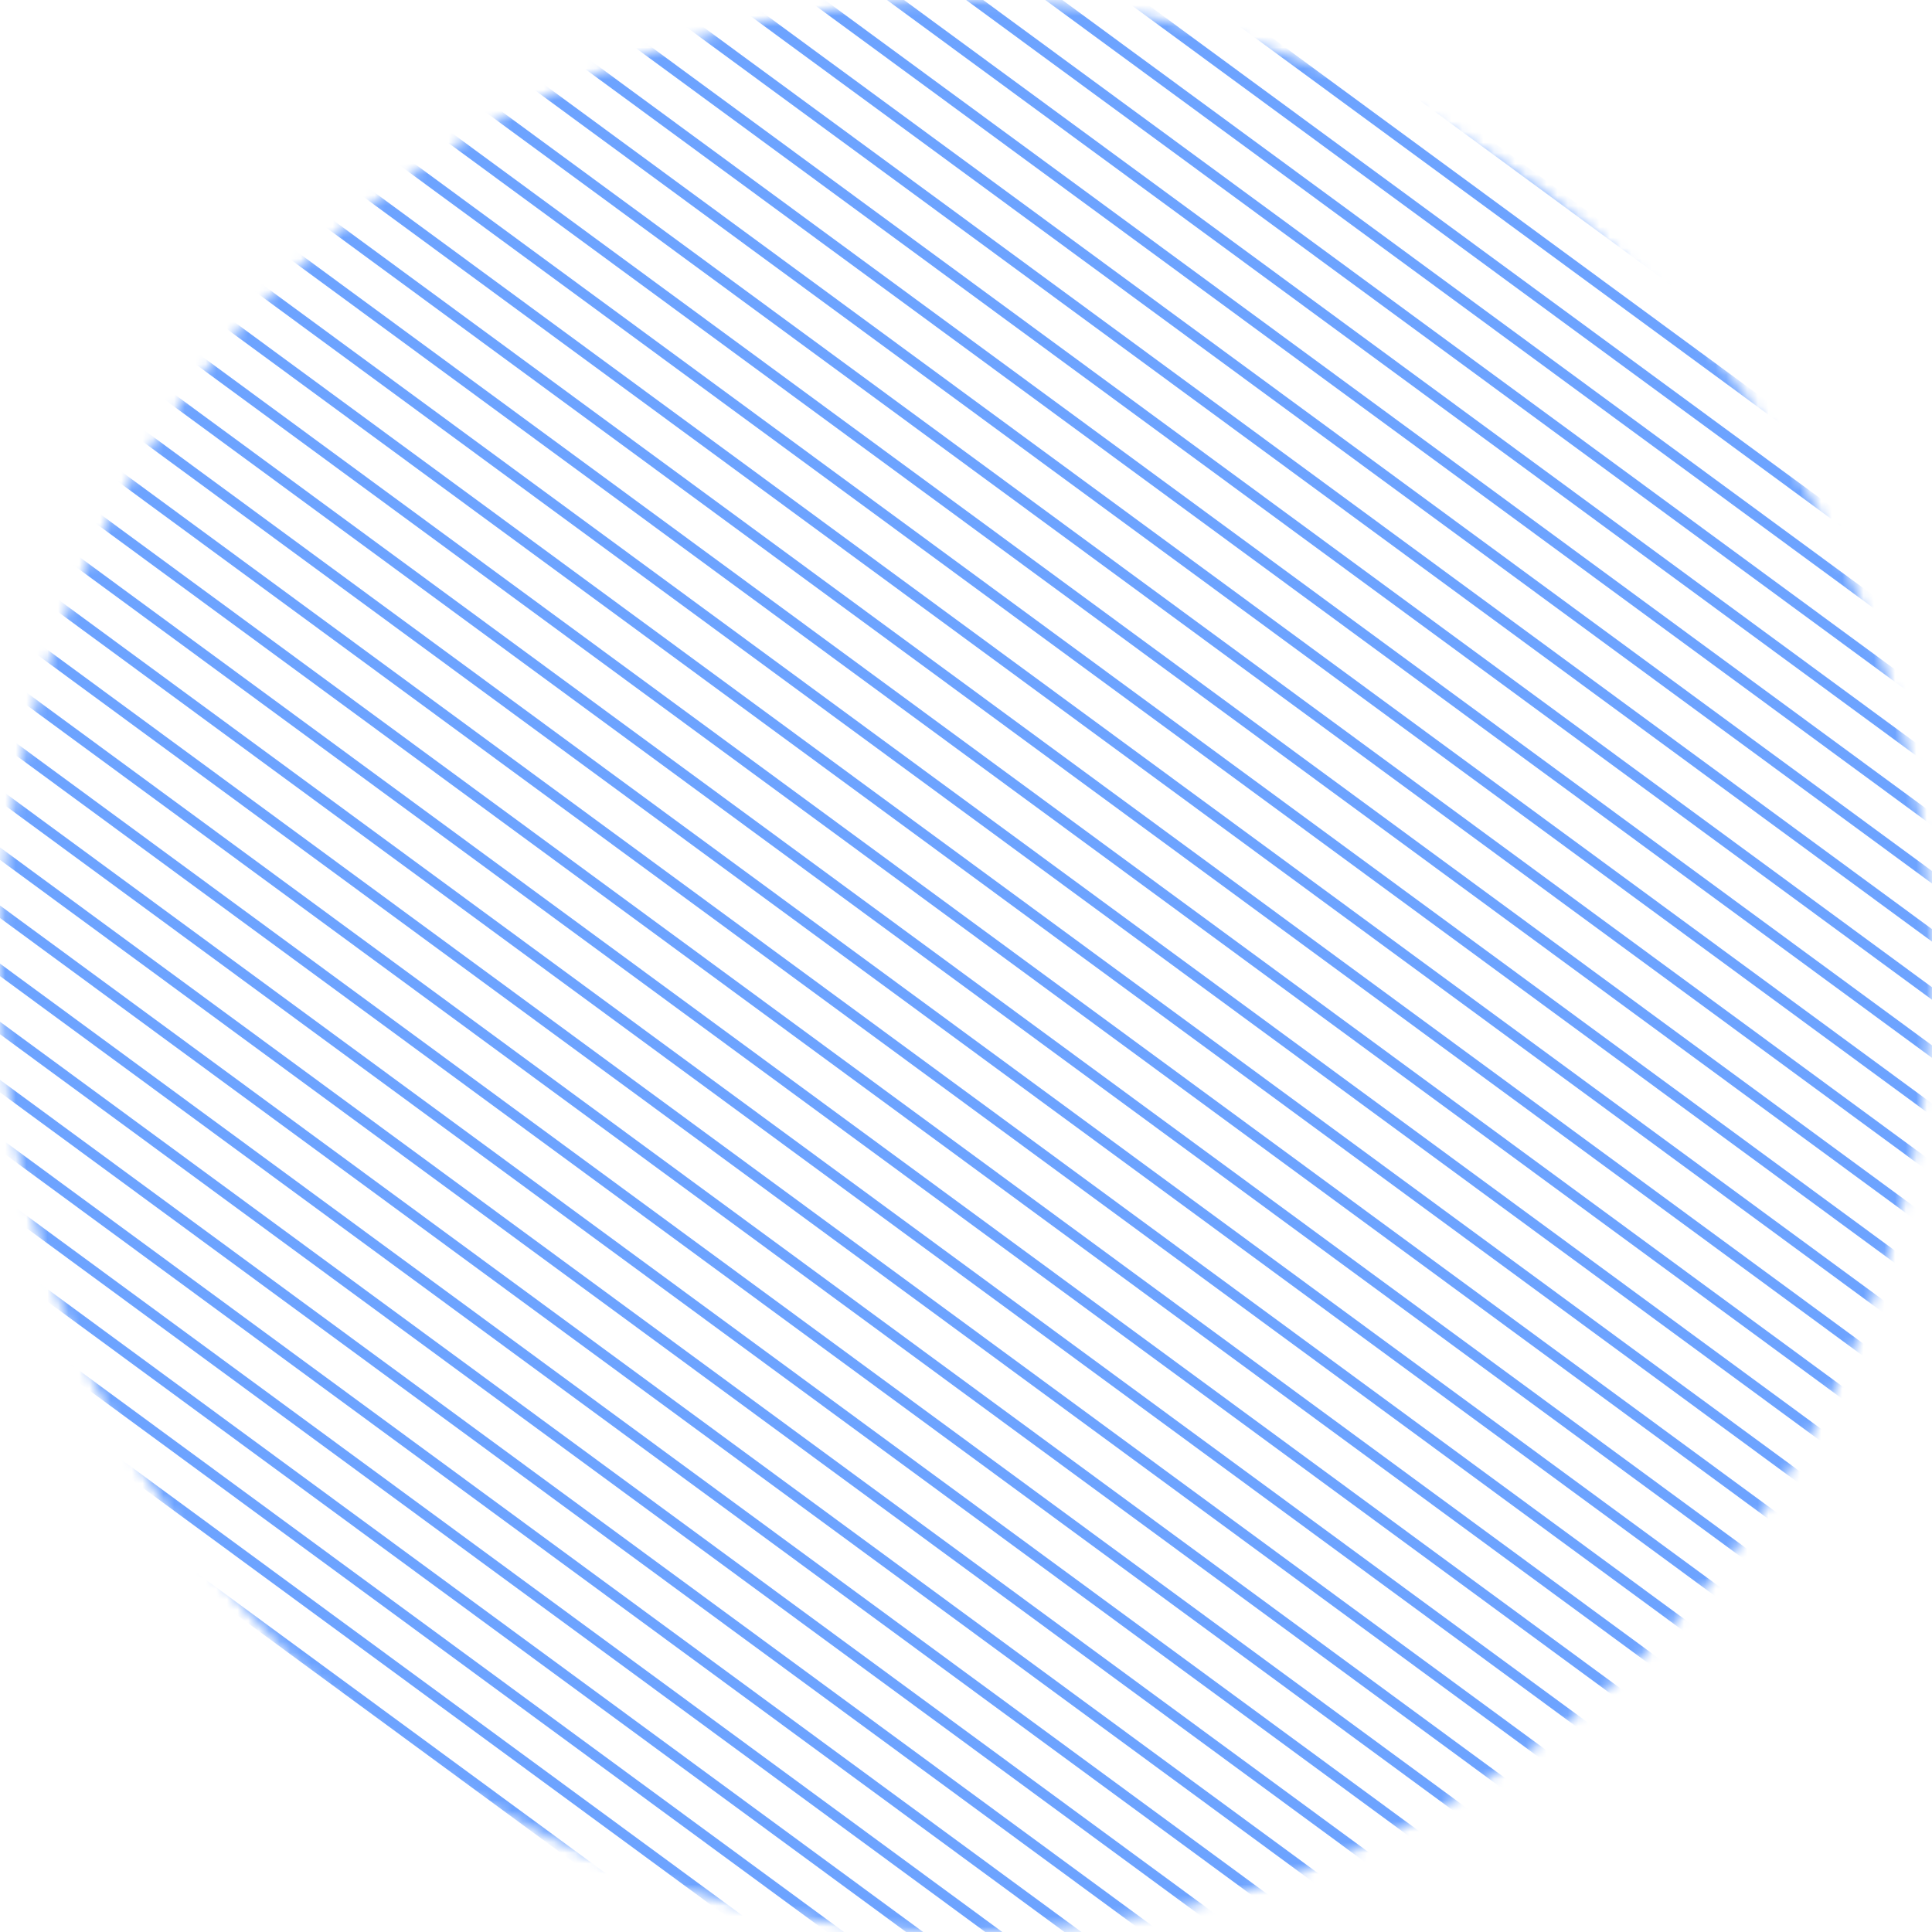 <svg width="183" height="183" fill="none" xmlns="http://www.w3.org/2000/svg"><mask id="mask0_97_1020" style="mask-type:alpha" maskUnits="userSpaceOnUse" x="0" y="0" width="183" height="183"><circle cx="91.5" cy="91.5" r="91.5" fill="#C4C4C4"/></mask><g mask="url(#mask0_97_1020)" stroke="#6DA3FF"><path transform="scale(1.14 .837) rotate(45 201.217 -101.439)" d="M0-.5h245.096"/><path transform="scale(1.14 .837) rotate(45 193.278 -98.15)" d="M0-.5h245.096"/><path transform="scale(1.14 .837) rotate(45 185.34 -94.862)" d="M0-.5h245.096"/><path transform="scale(1.14 .837) rotate(45 177.4 -91.573)" d="M0-.5h245.096"/><path transform="scale(1.14 .837) rotate(45 169.46 -88.285)" d="M0-.5h245.096"/><path transform="scale(1.14 .837) rotate(45 161.522 -84.997)" d="M0-.5h245.096"/><path transform="scale(1.14 .837) rotate(45 153.582 -81.708)" d="M0-.5h245.096"/><path transform="scale(1.14 .837) rotate(45 145.642 -78.42)" d="M0-.5h245.096"/><path transform="scale(1.14 .837) rotate(45 137.703 -75.13)" d="M0-.5h245.096"/><path transform="scale(1.14 .837) rotate(45 129.764 -71.842)" d="M0-.5h245.096"/><path transform="scale(1.14 .837) rotate(45 121.824 -68.553)" d="M0-.5h245.096"/><path transform="scale(1.14 .837) rotate(45 113.885 -65.265)" d="M0-.5h245.096"/><path transform="scale(1.14 .837) rotate(45 105.946 -61.976)" d="M0-.5h245.096"/><path transform="scale(1.14 .837) rotate(45 98.006 -58.688)" d="M0-.5h245.096"/><path transform="scale(1.14 .837) rotate(45 90.067 -55.399)" d="M0-.5h245.096"/><path transform="scale(1.14 .837) rotate(45 82.128 -52.11)" d="M0-.5h245.096"/><path transform="scale(1.14 .837) rotate(45 74.188 -48.822)" d="M0-.5h245.096"/><path transform="scale(1.14 .837) rotate(45 66.249 -45.533)" d="M0-.5h245.096"/><path transform="scale(1.14 .837) rotate(45 58.31 -42.244)" d="M0-.5h245.096"/><path transform="scale(1.14 .837) rotate(45 50.37 -38.956)" d="M0-.5h245.096"/><path transform="scale(1.14 .837) rotate(45 42.43 -35.667)" d="M0-.5h245.096"/><path transform="scale(1.14 .837) rotate(45 34.491 -32.379)" d="M0-.5h245.096"/><path transform="scale(1.14 .837) rotate(45 26.551 -29.09)" d="M0-.5h245.096"/><path transform="scale(1.14 .837) rotate(45 18.613 -25.802)" d="M0-.5h245.096"/><path transform="scale(1.14 .837) rotate(45 10.673 -22.513)" d="M0-.5h245.096"/><path transform="scale(1.14 .837) rotate(45 2.734 -19.225)" d="M0-.5h245.096"/><path transform="scale(1.14 .837) rotate(45 -5.205 -15.936)" d="M0-.5h245.096"/><path transform="scale(1.14 .837) rotate(45 -13.145 -12.647)" d="M0-.5h245.096"/><path transform="scale(1.14 .837) rotate(45 -21.085 -9.359)" d="M0-.5h245.096"/><path transform="scale(1.14 .837) rotate(45 -29.024 -6.07)" d="M0-.5h245.096"/><path transform="scale(1.14 .837) rotate(45 -36.963 -2.781)" d="M0-.5h245.096"/><path transform="scale(1.14 .837) rotate(45 -44.903 .507)" d="M0-.5h245.096"/><path transform="scale(1.14 .837) rotate(45 -52.842 3.796)" d="M0-.5h245.096"/><path transform="scale(1.14 .837) rotate(45 -60.781 7.084)" d="M0-.5h245.096"/><path transform="scale(1.14 .837) rotate(45 -68.72 10.373)" d="M0-.5h245.096"/><path transform="scale(1.14 .837) rotate(45 -76.66 13.661)" d="M0-.5h245.096"/><path transform="scale(1.14 .837) rotate(45 -84.599 16.95)" d="M0-.5h245.096"/><path transform="scale(1.14 .837) rotate(45 -92.539 20.239)" d="M0-.5h245.096"/><path transform="scale(1.14 .837) rotate(45 -100.477 23.527)" d="M0-.5h245.096"/><path transform="scale(1.14 .837) rotate(45 -108.417 26.816)" d="M0-.5h245.096"/><path transform="scale(1.14 .837) rotate(45 -116.357 30.104)" d="M0-.5h245.096"/><path transform="scale(1.14 .837) rotate(45 -124.296 33.393)" d="M0-.5h245.096"/><path transform="scale(1.14 .837) rotate(45 -132.235 36.682)" d="M0-.5h245.096"/><path transform="scale(1.14 .837) rotate(45 -140.175 39.97)" d="M0-.5h245.096"/><path transform="scale(1.14 .837) rotate(45 -148.114 43.259)" d="M0-.5h245.096"/><path transform="scale(1.14 .837) rotate(45 -156.054 46.547)" d="M0-.5h245.096"/><path transform="scale(1.14 .837) rotate(45 -163.993 49.836)" d="M0-.5h245.096"/><path transform="scale(1.14 .837) rotate(45 -171.932 53.124)" d="M0-.5h245.096"/><path transform="scale(1.14 .837) rotate(45 -179.871 56.413)" d="M0-.5h245.096"/><path transform="scale(1.14 .837) rotate(45 -187.811 59.702)" d="M0-.5h245.096"/><path transform="scale(1.14 .837) rotate(45 -195.75 62.99)" d="M0-.5h245.096"/><path transform="scale(1.14 .837) rotate(45 -203.69 66.28)" d="M0-.5h245.096"/><path transform="scale(1.14 .837) rotate(45 -211.629 69.567)" d="M0-.5h245.096"/><path transform="scale(1.14 .837) rotate(45 -219.567 72.856)" d="M0-.5h245.096"/><path transform="scale(1.14 .837) rotate(45 -227.508 76.145)" d="M0-.5h245.096"/><path transform="scale(1.14 .837) rotate(45 -235.448 79.434)" d="M0-.5h245.096"/><path transform="scale(1.14 .837) rotate(45 -243.386 82.722)" d="M0-.5h245.096"/><path transform="scale(1.14 .837) rotate(45 -251.326 86.01)" d="M0-.5h245.096"/><path transform="scale(1.14 .837) rotate(45 -259.266 89.3)" d="M0-.5h245.096"/><path transform="scale(1.14 .837) rotate(45 -267.205 92.588)" d="M0-.5h245.096"/></g></svg>